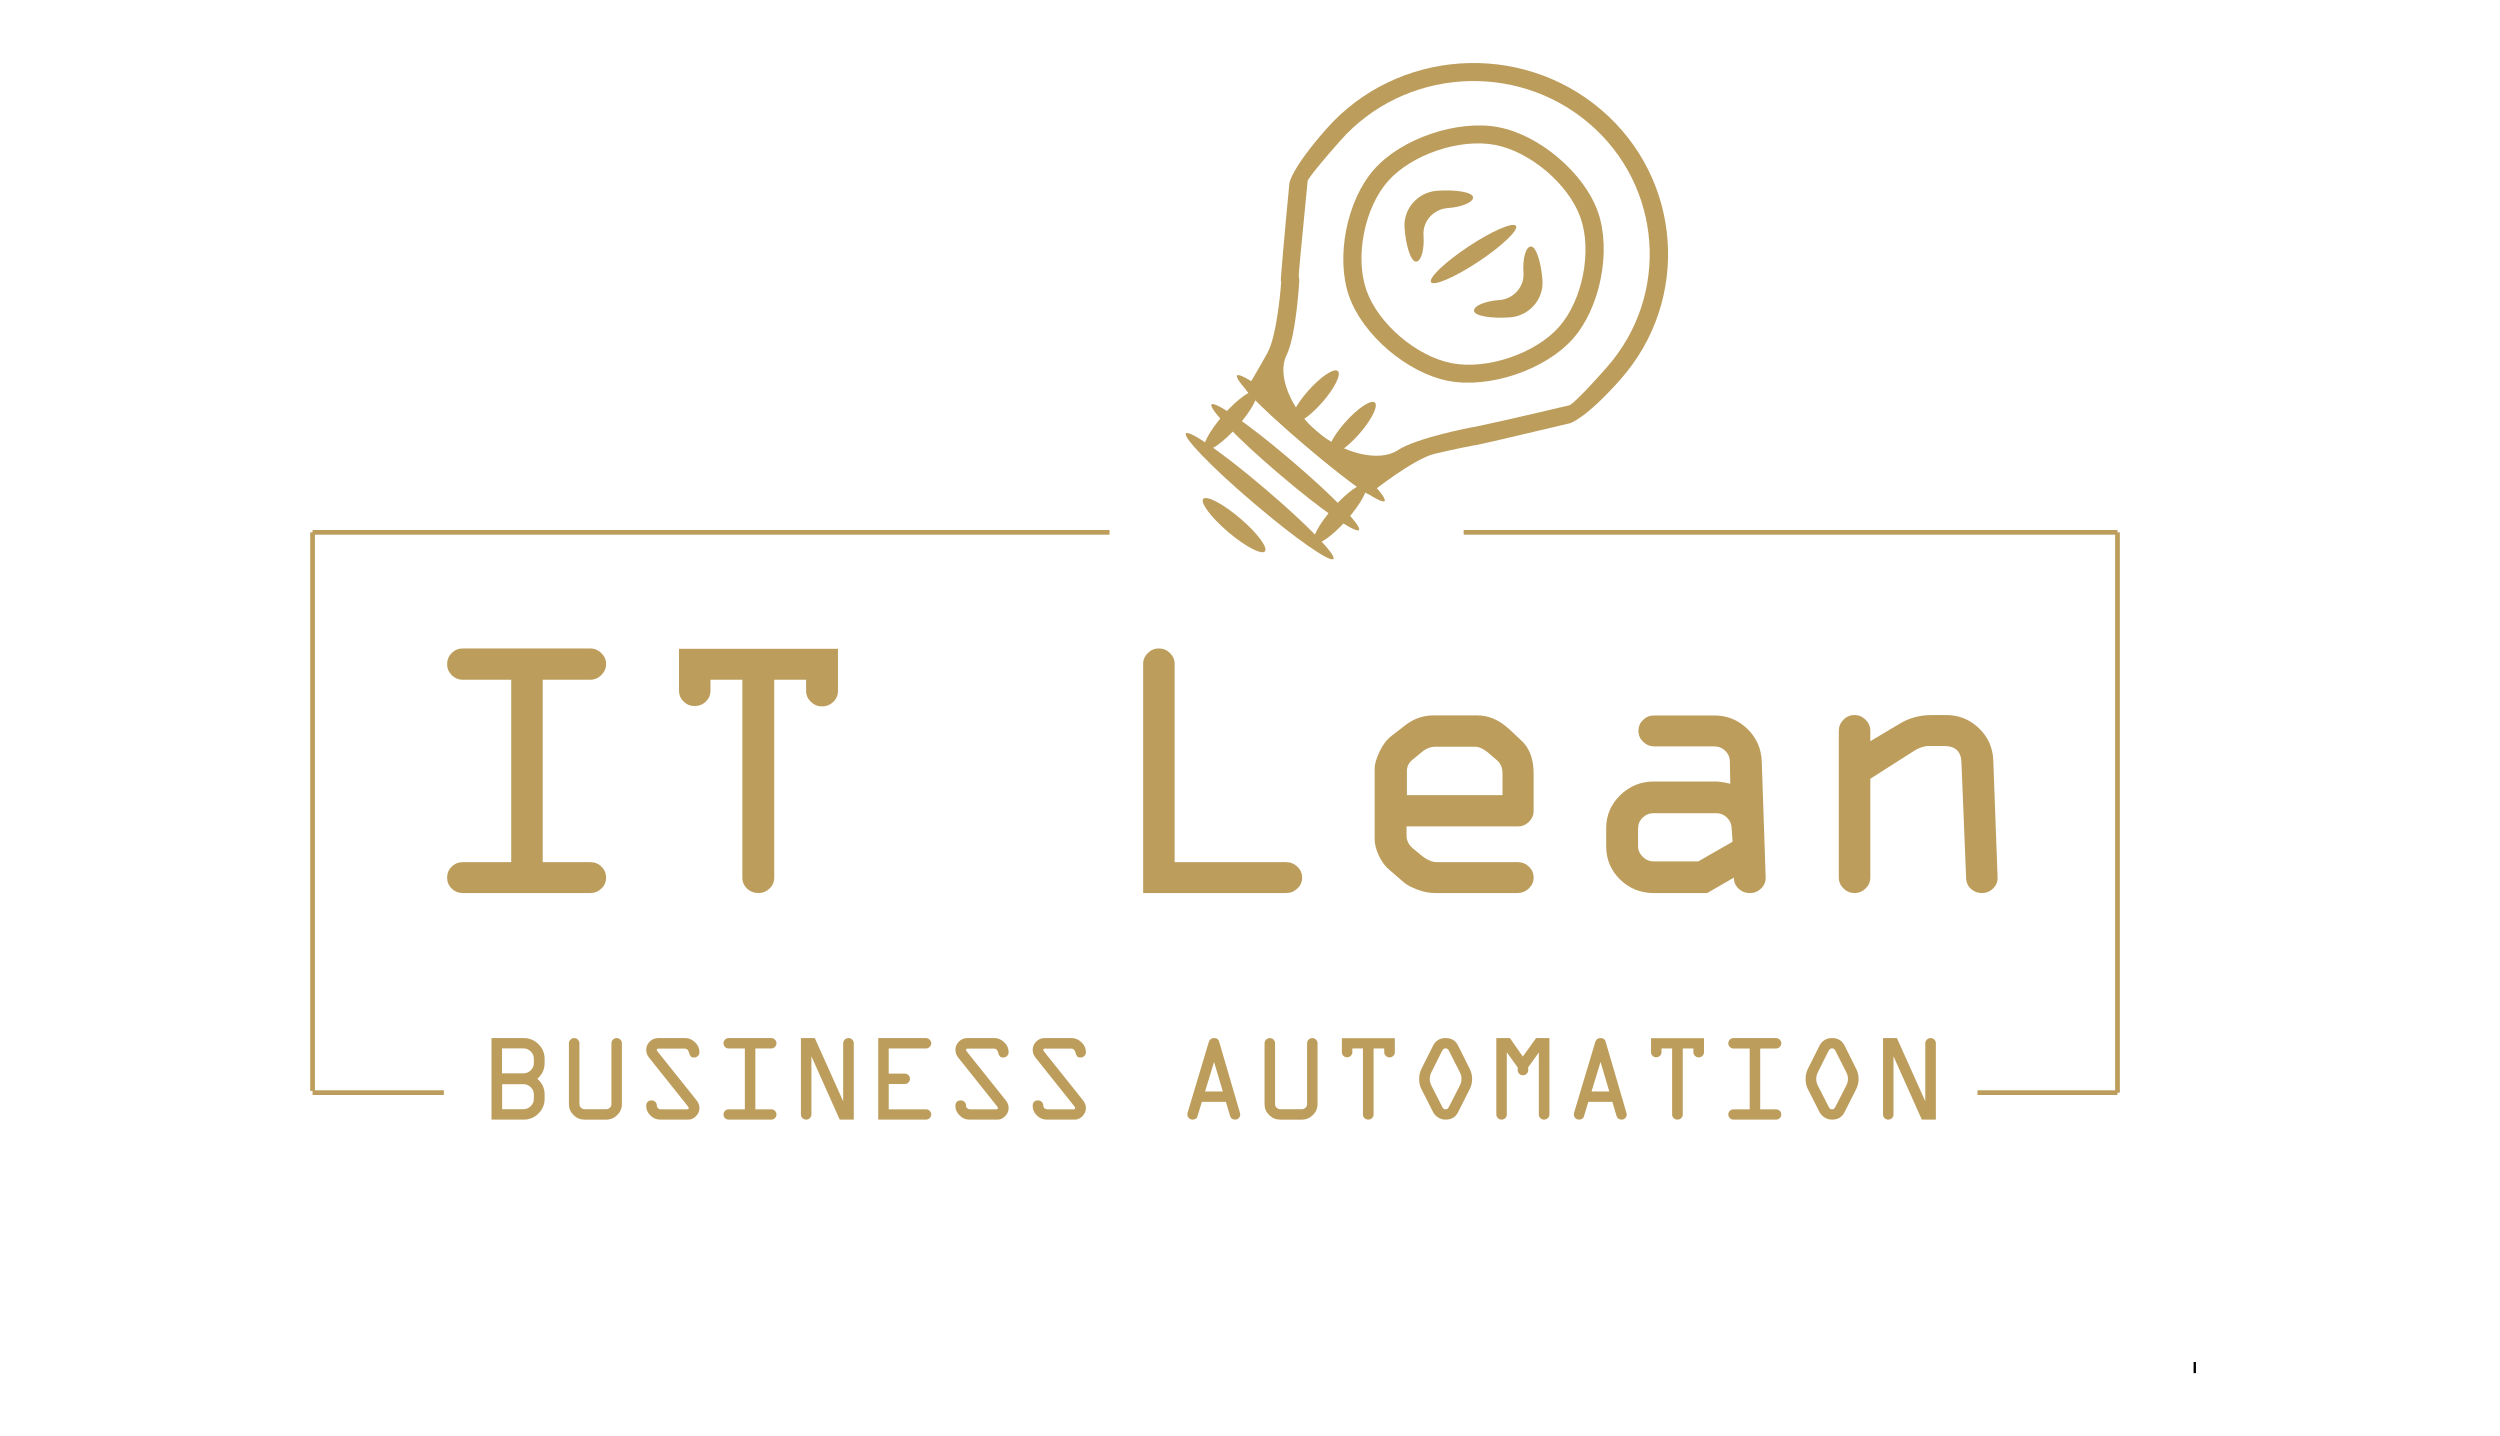 <?xml version="1.0" encoding="UTF-8" standalone="no"?>
<!-- Generator: Adobe Illustrator 14.0.0, SVG Export Plug-In . SVG Version: 6.00 Build 43363)  -->

<svg
   xmlns:dc="http://purl.org/dc/elements/1.1/"
   xmlns:cc="http://creativecommons.org/ns#"
   xmlns:rdf="http://www.w3.org/1999/02/22-rdf-syntax-ns#"
   xmlns:svg="http://www.w3.org/2000/svg"
   xmlns="http://www.w3.org/2000/svg"
   xmlns:sodipodi="http://sodipodi.sourceforge.net/DTD/sodipodi-0.dtd"
   xmlns:inkscape="http://www.inkscape.org/namespaces/inkscape"
   version="1.1"
   id="Layer_1"
   x="0px"
   y="0px"
   width="266.46px"
   height="153.07px"
   viewBox="0 0 266.46 153.07"
   enable-background="new 0 0 266.46 153.07"
   xml:space="preserve"
   sodipodi:docname="CompanyLogo.svg"
   inkscape:version="0.92.5 (2060ec1f9f, 2020-04-08)"><defs
   id="defs141" /><sodipodi:namedview
   pagecolor="#ffffff"
   bordercolor="#666666"
   borderopacity="1"
   objecttolerance="10"
   gridtolerance="10"
   guidetolerance="10"
   inkscape:pageopacity="0"
   inkscape:pageshadow="2"
   inkscape:window-width="1208"
   inkscape:window-height="974"
   id="namedview139"
   showgrid="false"
   inkscape:zoom="1.3698116"
   inkscape:cx="133.23"
   inkscape:cy="76.535004"
   inkscape:window-x="72"
   inkscape:window-y="27"
   inkscape:window-maximized="1"
   inkscape:current-layer="Layer_1" />

<line
   fill="none"
   stroke="#000000"
   stroke-width="0.25"
   x1="233.927"
   y1="145.168"
   x2="233.927"
   y2="146.355"
   id="line4" />
<g
   id="g72">
	<g
   id="g70">
		<g
   id="g46">
			<g
   id="g14">
				<g
   id="g8">
					<path
   fill="#BC9D5C"
   d="M142.081,54.137c1.5-1.698,3.059-2.804,3.467-2.458c0.406,0.346-0.488,2.018-1.988,3.716       c-1.5,1.697-3.06,2.803-3.466,2.457C139.688,57.506,140.581,55.834,142.081,54.137z"
   id="path6" />
				</g>
				<g
   id="g12">
					<path
   fill="#BC9D5C"
   d="M130.414,44.199c1.499-1.698,3.059-2.804,3.466-2.458c0.408,0.347-0.486,2.019-1.986,3.716       c-1.5,1.698-3.06,2.803-3.466,2.458S128.915,45.896,130.414,44.199z"
   id="path10" />
				</g>
			</g>
			<g
   id="g18">
				<path
   fill="#BC9D5C"
   d="M131.854,40.018c0.353-0.399,4.068,2.192,8.255,5.758l0.491,0.418c4.188,3.565,7.324,6.81,6.973,7.209      c-0.354,0.399-4.068-2.191-8.255-5.758l-0.49-0.418C134.641,43.661,131.502,40.417,131.854,40.018z"
   id="path16" />
			</g>
			<g
   id="g22">
				<path
   fill="#BC9D5C"
   d="M129.129,43.106c0.353-0.399,4.067,2.192,8.253,5.759l0.488,0.415c4.187,3.567,7.323,6.812,6.972,7.211      c-0.354,0.399-4.068-2.192-8.255-5.759l-0.488-0.416C131.914,46.75,128.777,43.505,129.129,43.106z"
   id="path20" />
			</g>
			<g
   id="g26">
				<path
   fill="#BC9D5C"
   d="M126.403,46.191c0.353-0.399,4.066,2.192,8.253,5.758l0.488,0.417c4.188,3.566,7.325,6.812,6.972,7.21      c-0.352,0.399-4.065-2.192-8.252-5.758l-0.49-0.417C129.187,49.835,126.049,46.59,126.403,46.191z"
   id="path24" />
			</g>
			<g
   id="g30">
				<path
   fill="#BC9D5C"
   d="M128.25,53.173c0.353-0.399,2.119,0.534,3.926,2.073s2.996,3.125,2.642,3.523      c-0.352,0.398-2.119-0.534-3.925-2.073S127.897,53.572,128.25,53.173z"
   id="path28" />
			</g>
			<g
   id="g34">
				<path
   fill="#BC9D5C"
   d="M145.966,52.671c-0.178,0.2-3.281-2.156-6.897-5.235c-3.615-3.079-6.429-5.762-6.251-5.962      c0.177-0.199,1.197-1.933,2.267-3.853c1.07-1.919,1.471-7.477,1.465-7.517s-0.023-0.156-0.037-0.257      c-0.014-0.101,0.383-4.836,0.916-10.31c0,0,0.145-1.498,3.95-5.806c7.494-8.486,20.623-9.402,29.271-2.041      c8.639,7.358,9.57,20.25,2.08,28.735c-3.809,4.308-5.426,4.694-5.426,4.694c-5.352,1.276-9.842,2.32-9.982,2.32      c-0.141,0-2.268,0.422-4.438,0.935C150.714,48.887,146.142,52.471,145.966,52.671z M137.119,37.873      c-1.035,2.064,0.42,5.714,3.234,8.111c2.813,2.397,6.7,3.295,8.638,1.997c1.938-1.299,7.91-2.459,8.055-2.462      s4.891-1.049,10.24-2.327c0,0,0.516-0.123,3.959-4.025c6.791-7.683,5.945-19.36-1.883-26.025      c-7.824-6.666-19.719-5.837-26.506,1.848c-3.444,3.902-3.483,4.287-3.483,4.287c-0.537,5.474-0.967,10.029-0.951,10.123      c0.014,0.094,0.059,0.404,0.064,0.451C138.494,29.895,138.152,35.809,137.119,37.873z"
   id="path32" />
			</g>
			<g
   id="g44">
				<g
   id="g38">
					<path
   fill="#BC9D5C"
   d="M143.368,45.017c1.332-1.508,2.754-2.459,3.162-2.113c0.406,0.347-0.352,1.864-1.684,3.372       s-2.754,2.459-3.162,2.113S142.034,46.525,143.368,45.017z"
   id="path36" />
				</g>
				<g
   id="g42">
					<path
   fill="#BC9D5C"
   d="M139.424,41.659c1.331-1.508,2.755-2.458,3.163-2.112c0.406,0.346-0.352,1.863-1.684,3.371       c-1.333,1.508-2.757,2.459-3.163,2.113C137.336,44.685,138.094,43.167,139.424,41.659z"
   id="path40" />
				</g>
			</g>
		</g>
		<g
   id="g68">
			<g
   id="g50">
				<path
   fill="#BC9D5C"
   d="M154.392,40.603c-4.375-0.83-9.143-4.891-10.598-9.024c-1.455-4.133-0.258-10.219,2.662-13.523      c2.918-3.304,8.885-5.33,13.258-4.5c4.373,0.829,9.141,4.89,10.598,9.023c1.455,4.134,0.256,10.22-2.662,13.524      S158.765,41.432,154.392,40.603z M147.933,19.314c-2.51,2.843-3.541,8.08-2.289,11.637c1.25,3.557,5.352,7.051,9.115,7.764      s8.896-1.03,11.408-3.873s3.543-8.08,2.291-11.636s-5.355-7.05-9.117-7.764C155.577,14.729,150.444,16.471,147.933,19.314z"
   id="path48" />
			</g>
			<g
   id="g56">
				<g
   id="g54">
					<path
   fill="#BC9D5C"
   d="M156.505,26.283c2.488-1.652,4.771-2.646,5.072-2.209c0.303,0.437-1.488,2.147-3.977,3.801       c-2.49,1.653-4.773,2.647-5.074,2.209C152.224,29.646,154.015,27.935,156.505,26.283z"
   id="path52" />
				</g>
			</g>
			<g
   id="g66">
				<g
   id="g60">
					<path
   fill="#BC9D5C"
   d="M150.942,27.887c-0.537,0.037-1.096-1.589-1.24-3.614c-0.146-2.025,1.422-3.8,3.482-3.943       c2.063-0.143,3.781,0.17,3.82,0.697c0.037,0.527-1.178,1.045-2.703,1.152s-2.686,1.419-2.578,2.917       C151.831,26.594,151.479,27.849,150.942,27.887z"
   id="path58" />
				</g>
				<g
   id="g64">
					<path
   fill="#BC9D5C"
   d="M160.923,33.827c-2.061,0.144-3.779-0.169-3.818-0.697c-0.041-0.527,1.176-1.045,2.701-1.152       c1.523-0.106,2.684-1.419,2.574-2.917s0.242-2.753,0.779-2.79c0.539-0.037,1.098,1.589,1.244,3.613       S162.983,33.683,160.923,33.827z"
   id="path62" />
				</g>
			</g>
		</g>
	</g>
</g>
<g
   id="g86">
	<path
   fill="#BC9D5C"
   d="M49.334,69.113H62.92c0.439,0,0.83,0.164,1.169,0.491c0.34,0.327,0.51,0.713,0.51,1.157   c0,0.459-0.167,0.854-0.5,1.187c-0.333,0.333-0.727,0.501-1.179,0.501h-5.075v19.442h5.075c0.466,0,0.862,0.16,1.189,0.48   c0.326,0.322,0.49,0.711,0.49,1.168c0,0.459-0.167,0.848-0.5,1.166c-0.333,0.322-0.727,0.48-1.179,0.48H49.334   c-0.466,0-0.862-0.158-1.189-0.48c-0.327-0.318-0.489-0.707-0.489-1.166c0-0.457,0.162-0.846,0.489-1.168   c0.327-0.32,0.723-0.48,1.189-0.48h5.155V72.449h-5.155c-0.466,0-0.862-0.164-1.189-0.491c-0.327-0.327-0.489-0.712-0.489-1.158   c0-0.471,0.162-0.869,0.489-1.196C48.472,69.276,48.868,69.113,49.334,69.113z"
   id="path74" />
	<path
   fill="#BC9D5C"
   d="M72.371,73.606v-4.454h16.943v4.493c0,0.458-0.167,0.846-0.5,1.167c-0.333,0.321-0.726,0.481-1.179,0.481   c-0.466,0-0.869-0.163-1.208-0.49c-0.34-0.328-0.51-0.713-0.51-1.158v-1.197h-3.396v21.09c0,0.459-0.167,0.848-0.5,1.166   c-0.334,0.322-0.727,0.48-1.179,0.48c-0.479,0-0.886-0.158-1.219-0.48c-0.333-0.318-0.5-0.707-0.5-1.166v-21.09h-3.396v1.157   c0,0.458-0.163,0.847-0.49,1.167c-0.326,0.32-0.722,0.481-1.188,0.481s-0.862-0.161-1.189-0.481   C72.534,74.453,72.371,74.064,72.371,73.606z"
   id="path76" />
	<path
   fill="#BC9D5C"
   d="M121.841,95.186V70.761c0-0.444,0.166-0.83,0.499-1.157s0.727-0.491,1.18-0.491   c0.452,0,0.846,0.164,1.179,0.491s0.499,0.713,0.499,1.157v21.13h11.869c0.465,0,0.869,0.16,1.209,0.48   c0.34,0.322,0.51,0.711,0.51,1.168c0,0.459-0.17,0.848-0.51,1.166c-0.34,0.322-0.744,0.48-1.209,0.48H121.841z"
   id="path78" />
	<path
   fill="#BC9D5C"
   d="M163.46,82.455v3.982c0,0.443-0.168,0.83-0.5,1.156c-0.334,0.328-0.727,0.49-1.178,0.49h-11.869v0.963   c0,0.563,0.246,1.039,0.74,1.432l0.979,0.805c0.533,0.404,1.039,0.607,1.518,0.607h8.633c0.451,0,0.844,0.16,1.178,0.48   c0.332,0.322,0.5,0.711,0.5,1.168c0,0.445-0.17,0.832-0.51,1.158s-0.729,0.488-1.168,0.488h-8.852   c-0.588,0-1.201-0.121-1.848-0.361c-0.646-0.242-1.125-0.494-1.43-0.756l-1.498-1.295c-0.467-0.365-0.857-0.875-1.17-1.529   s-0.469-1.256-0.469-1.807v-7.551c0-0.434,0.17-1.016,0.51-1.748s0.768-1.301,1.289-1.707l1.398-1.079   c0.918-0.732,1.938-1.099,3.057-1.099h4.715c1.186,0,2.305,0.483,3.357,1.452l1.258,1.177   C163.007,79.682,163.46,80.871,163.46,82.455z M149.952,82.199v2.551h10.191v-2.295c0-0.615-0.195-1.088-0.58-1.414l-0.98-0.844   c-0.504-0.404-0.959-0.607-1.357-0.607h-4.215c-0.52,0-0.992,0.176-1.42,0.529l-0.979,0.805   C150.173,81.252,149.952,81.676,149.952,82.199z"
   id="path80" />
	<path
   fill="#BC9D5C"
   d="M176.274,83.297h6.582c0.361,0,0.881,0.08,1.563,0.236l-0.041-2.336c0-0.457-0.162-0.846-0.49-1.166   c-0.326-0.32-0.723-0.48-1.191-0.48h-6.387c-0.453,0-0.846-0.164-1.18-0.49c-0.334-0.328-0.5-0.713-0.5-1.158   c0-0.458,0.162-0.848,0.488-1.167c0.326-0.321,0.725-0.481,1.191-0.481h6.383c1.389,0,2.572,0.478,3.553,1.433   c0.98,0.954,1.49,2.126,1.531,3.511l0.418,12.342c0,0.459-0.166,0.848-0.498,1.166c-0.334,0.322-0.727,0.48-1.178,0.48   c-0.482,0-0.887-0.158-1.219-0.48c-0.334-0.318-0.5-0.707-0.5-1.166l-2.842,1.646h-5.684c-1.412,0-2.613-0.482-3.602-1.451   c-0.986-0.967-1.479-2.145-1.479-3.531v-1.922c0-1.373,0.496-2.547,1.488-3.521S174.874,83.297,176.274,83.297z M184.669,89.713   l-0.1-1.393c-0.014-0.471-0.182-0.863-0.5-1.178c-0.322-0.314-0.713-0.471-1.182-0.471h-6.619c-0.467,0-0.863,0.16-1.189,0.48   s-0.49,0.709-0.49,1.168v1.844c0,0.445,0.166,0.83,0.5,1.158c0.334,0.326,0.727,0.49,1.18,0.49h4.74L184.669,89.713z"
   id="path82" />
	<path
   fill="#BC9D5C"
   d="M203.929,80.08l-4.584,2.924v10.535c0,0.445-0.166,0.832-0.5,1.158c-0.332,0.326-0.727,0.488-1.18,0.488   s-0.844-0.162-1.176-0.488c-0.334-0.326-0.502-0.713-0.502-1.158V77.903c0-0.458,0.164-0.854,0.49-1.187   c0.326-0.334,0.723-0.502,1.188-0.502c0.453,0,0.848,0.168,1.18,0.502c0.334,0.333,0.5,0.729,0.5,1.187V79l3.064-1.824   c1.025-0.64,2.186-0.962,3.479-0.962h1.563c1.334,0,2.488,0.465,3.463,1.394c0.971,0.93,1.486,2.074,1.539,3.434l0.459,12.498   c0.014,0.445-0.146,0.832-0.48,1.158c-0.332,0.326-0.73,0.488-1.195,0.488c-0.441,0-0.828-0.146-1.16-0.439   c-0.332-0.295-0.508-0.697-0.52-1.207l-0.5-12.301c-0.039-1.152-0.654-1.729-1.844-1.729h-1.641   C205.065,79.51,204.517,79.701,203.929,80.08z"
   id="path84" />
</g>
<g
   id="g124">
	<path
   fill="#BC9D5C"
   d="M58.047,116.639v0.484c0,0.605-0.219,1.125-0.656,1.559c-0.438,0.434-0.965,0.652-1.581,0.652h-3.424   v-8.693h3.424c0.616,0,1.144,0.217,1.581,0.648c0.437,0.432,0.656,0.953,0.656,1.563v0.465c0,0.65-0.255,1.203-0.767,1.662   C57.792,115.445,58.047,115.998,58.047,116.639z M56.902,113.303v-0.451c0-0.305-0.11-0.564-0.33-0.783s-0.483-0.328-0.789-0.328   h-2.278v2.662h2.278c0.302,0,0.564-0.107,0.786-0.322C56.791,113.863,56.902,113.605,56.902,113.303z M56.902,117.123v-0.457   c0-0.305-0.11-0.568-0.33-0.785c-0.22-0.219-0.483-0.326-0.789-0.326h-2.264v2.668h2.264c0.302,0,0.564-0.109,0.786-0.324   C56.791,117.682,56.902,117.424,56.902,117.123z"
   id="path88" />
	<path
   fill="#BC9D5C"
   d="M60.638,117.686v-6.48c0-0.152,0.055-0.285,0.166-0.396c0.111-0.111,0.242-0.168,0.393-0.168   c0.15,0,0.281,0.057,0.393,0.164c0.11,0.111,0.167,0.238,0.167,0.387v6.494c0,0.143,0.055,0.268,0.167,0.377   c0.111,0.105,0.242,0.16,0.393,0.16h2.29c0.156,0,0.288-0.053,0.397-0.158c0.108-0.105,0.163-0.23,0.163-0.379v-6.48   c0-0.158,0.055-0.289,0.163-0.4c0.109-0.107,0.242-0.164,0.396-0.164c0.156,0,0.288,0.057,0.396,0.164   c0.109,0.111,0.163,0.242,0.163,0.4v6.467c0,0.453-0.165,0.844-0.497,1.17c-0.331,0.328-0.724,0.492-1.182,0.492h-2.29   c-0.463,0-0.857-0.162-1.186-0.484C60.802,118.527,60.638,118.139,60.638,117.686z"
   id="path90" />
	<path
   fill="#BC9D5C"
   d="M70.149,110.641h2.914c0.356,0,0.693,0.148,1.01,0.443c0.318,0.293,0.477,0.65,0.477,1.068   c0,0.158-0.057,0.291-0.169,0.4c-0.114,0.107-0.239,0.162-0.377,0.162c-0.191,0-0.322-0.041-0.393-0.127s-0.139-0.242-0.204-0.475   c-0.064-0.23-0.207-0.346-0.43-0.346h-2.77c-0.134,0-0.2,0.041-0.2,0.125c-0.004,0.055,0.024,0.117,0.082,0.186l4.16,5.207   c0.2,0.254,0.3,0.523,0.3,0.811c0,0.328-0.121,0.615-0.363,0.865c-0.242,0.248-0.511,0.373-0.809,0.373h-3.017   c-0.4,0-0.748-0.15-1.043-0.449c-0.295-0.297-0.442-0.625-0.442-0.984c0-0.408,0.195-0.615,0.586-0.615   c0.15,0,0.279,0.055,0.386,0.162c0.107,0.105,0.161,0.232,0.161,0.375c0,0.117,0.041,0.217,0.123,0.295   c0.082,0.078,0.185,0.117,0.31,0.117h2.783c0.12,0,0.18-0.047,0.18-0.141c0.004-0.043-0.024-0.1-0.082-0.172l-4.153-5.207   c-0.196-0.248-0.294-0.518-0.294-0.811c0-0.34,0.124-0.635,0.373-0.887C69.498,110.768,69.797,110.641,70.149,110.641z"
   id="path92" />
	<path
   fill="#BC9D5C"
   d="M77.674,110.641h4.528c0.146,0,0.277,0.057,0.39,0.164c0.113,0.111,0.169,0.238,0.169,0.387   c0,0.152-0.055,0.285-0.167,0.395c-0.111,0.111-0.242,0.166-0.393,0.166H80.51v6.482h1.691c0.156,0,0.288,0.053,0.397,0.16   c0.108,0.107,0.162,0.236,0.162,0.391c0,0.152-0.055,0.281-0.167,0.389c-0.111,0.105-0.242,0.16-0.393,0.16h-4.528   c-0.156,0-0.288-0.055-0.397-0.16c-0.109-0.107-0.163-0.236-0.163-0.389c0-0.154,0.054-0.283,0.163-0.391   c0.109-0.107,0.241-0.16,0.397-0.16h1.718v-6.482h-1.718c-0.156,0-0.288-0.053-0.397-0.162c-0.109-0.107-0.163-0.236-0.163-0.385   c0-0.158,0.054-0.289,0.163-0.4C77.386,110.697,77.518,110.641,77.674,110.641z"
   id="path94" />
	<path
   fill="#BC9D5C"
   d="M91,111.205v8.129h-1.5l-3.015-6.75v6.201c0,0.152-0.055,0.281-0.163,0.389   c-0.109,0.105-0.241,0.16-0.396,0.16s-0.288-0.055-0.396-0.16c-0.109-0.107-0.164-0.236-0.164-0.389v-8.145h1.478l3.024,6.736   v-6.172c0-0.152,0.057-0.285,0.17-0.396c0.112-0.111,0.247-0.168,0.402-0.168c0.156,0,0.288,0.057,0.397,0.164   C90.945,110.916,91,111.047,91,111.205z"
   id="path96" />
	<path
   fill="#BC9D5C"
   d="M98.678,111.752h-3.956v2.676h1.705c0.151,0,0.282,0.055,0.393,0.164c0.111,0.109,0.167,0.238,0.167,0.387   c0,0.156-0.054,0.289-0.163,0.398c-0.108,0.109-0.241,0.162-0.396,0.162h-1.705v2.695h3.97c0.15,0,0.282,0.053,0.393,0.16   c0.11,0.107,0.167,0.236,0.167,0.391c0,0.152-0.057,0.281-0.17,0.389c-0.113,0.105-0.248,0.16-0.403,0.16h-5.074v-8.693h5.074   c0.156,0,0.291,0.057,0.403,0.168c0.114,0.111,0.17,0.244,0.17,0.396c0,0.148-0.057,0.277-0.17,0.385   C98.968,111.699,98.833,111.752,98.678,111.752z"
   id="path98" />
	<path
   fill="#BC9D5C"
   d="M103.102,110.641h2.914c0.357,0,0.693,0.148,1.011,0.443c0.318,0.293,0.477,0.65,0.477,1.068   c0,0.158-0.058,0.291-0.17,0.4c-0.114,0.107-0.239,0.162-0.376,0.162c-0.191,0-0.322-0.041-0.393-0.127   c-0.072-0.086-0.139-0.242-0.204-0.475c-0.063-0.23-0.208-0.346-0.43-0.346h-2.769c-0.134,0-0.2,0.041-0.2,0.125   c-0.004,0.055,0.024,0.117,0.081,0.186l4.16,5.207c0.2,0.254,0.301,0.523,0.301,0.811c0,0.328-0.121,0.615-0.363,0.865   c-0.242,0.248-0.512,0.373-0.809,0.373h-3.018c-0.4,0-0.747-0.15-1.042-0.449c-0.295-0.297-0.443-0.625-0.443-0.984   c0-0.408,0.196-0.615,0.586-0.615c0.151,0,0.28,0.055,0.386,0.162c0.107,0.105,0.161,0.232,0.161,0.375   c0,0.117,0.04,0.217,0.124,0.295c0.081,0.078,0.185,0.117,0.309,0.117h2.784c0.12,0,0.18-0.047,0.18-0.141   c0.004-0.043-0.024-0.1-0.083-0.172l-4.152-5.207c-0.195-0.248-0.294-0.518-0.294-0.811c0-0.34,0.125-0.635,0.373-0.887   C102.451,110.768,102.75,110.641,103.102,110.641z"
   id="path100" />
	<path
   fill="#BC9D5C"
   d="M111.339,110.641h2.915c0.356,0,0.692,0.148,1.01,0.443c0.317,0.293,0.477,0.65,0.477,1.068   c0,0.158-0.057,0.291-0.17,0.4c-0.112,0.107-0.238,0.162-0.376,0.162c-0.191,0-0.322-0.041-0.394-0.127   c-0.07-0.086-0.139-0.242-0.203-0.475c-0.064-0.23-0.208-0.346-0.431-0.346h-2.769c-0.134,0-0.2,0.041-0.2,0.125   c-0.004,0.055,0.024,0.117,0.081,0.186l4.16,5.207c0.201,0.254,0.301,0.523,0.301,0.811c0,0.328-0.121,0.615-0.362,0.865   c-0.242,0.248-0.513,0.373-0.81,0.373h-3.018c-0.4,0-0.747-0.15-1.042-0.449c-0.295-0.297-0.442-0.625-0.442-0.984   c0-0.408,0.195-0.615,0.585-0.615c0.151,0,0.28,0.055,0.387,0.162c0.107,0.105,0.16,0.232,0.16,0.375   c0,0.117,0.042,0.217,0.124,0.295c0.081,0.078,0.185,0.117,0.309,0.117h2.784c0.12,0,0.179-0.047,0.179-0.141   c0.005-0.043-0.023-0.1-0.081-0.172l-4.153-5.207c-0.195-0.248-0.293-0.518-0.293-0.811c0-0.34,0.124-0.635,0.373-0.887   C110.688,110.768,110.988,110.641,111.339,110.641z"
   id="path102" />
	<path
   fill="#BC9D5C"
   d="M126.589,118.568l2.253-7.518c0.09-0.271,0.277-0.41,0.565-0.41c0.277,0,0.454,0.117,0.525,0.348   l2.23,7.633c0.018,0.055,0.027,0.111,0.027,0.164c0,0.152-0.054,0.281-0.161,0.389c-0.105,0.105-0.228,0.16-0.366,0.16   c-0.293,0-0.479-0.133-0.558-0.4l-0.443-1.49h-2.561l-0.489,1.598c-0.013,0.068-0.068,0.135-0.166,0.199   c-0.099,0.063-0.206,0.094-0.322,0.094c-0.164,0-0.301-0.055-0.408-0.164c-0.106-0.109-0.161-0.242-0.161-0.4   C126.555,118.707,126.567,118.639,126.589,118.568z M129.4,113.186l-0.96,3.146h1.893L129.4,113.186z"
   id="path104" />
	<path
   fill="#BC9D5C"
   d="M134.781,117.686v-6.48c0-0.152,0.057-0.285,0.166-0.396c0.111-0.111,0.242-0.168,0.395-0.168   c0.15,0,0.281,0.057,0.393,0.164c0.111,0.111,0.166,0.238,0.166,0.387v6.494c0,0.143,0.057,0.268,0.166,0.377   c0.111,0.105,0.242,0.16,0.395,0.16h2.289c0.156,0,0.289-0.053,0.396-0.158c0.109-0.105,0.164-0.23,0.164-0.379v-6.48   c0-0.158,0.055-0.289,0.162-0.4c0.109-0.107,0.24-0.164,0.396-0.164s0.289,0.057,0.396,0.164c0.109,0.111,0.164,0.242,0.164,0.4   v6.467c0,0.453-0.166,0.844-0.496,1.17c-0.33,0.328-0.725,0.492-1.184,0.492h-2.289c-0.463,0-0.857-0.162-1.186-0.484   C134.945,118.527,134.781,118.139,134.781,117.686z"
   id="path106" />
	<path
   fill="#BC9D5C"
   d="M143.021,112.141v-1.484h5.646v1.496c0,0.152-0.055,0.281-0.166,0.391   c-0.111,0.105-0.242,0.158-0.393,0.158c-0.156,0-0.291-0.055-0.402-0.162c-0.115-0.109-0.17-0.238-0.17-0.387v-0.4h-1.133v7.033   c0,0.152-0.055,0.281-0.166,0.389c-0.111,0.105-0.242,0.16-0.395,0.16c-0.16,0-0.295-0.055-0.406-0.16   c-0.111-0.107-0.166-0.236-0.166-0.389v-7.033h-1.131v0.389c0,0.152-0.057,0.281-0.164,0.387c-0.109,0.109-0.24,0.162-0.396,0.162   s-0.289-0.053-0.395-0.162C143.073,112.422,143.021,112.293,143.021,112.141z"
   id="path108" />
	<path
   fill="#BC9D5C"
   d="M155.413,111.447l1.232,2.465c0.174,0.334,0.26,0.701,0.26,1.092c0,0.383-0.086,0.746-0.26,1.086   l-1.232,2.439c-0.262,0.535-0.705,0.805-1.33,0.805c-0.299,0-0.568-0.076-0.805-0.23c-0.236-0.15-0.416-0.344-0.535-0.574   l-1.238-2.439c-0.166-0.318-0.246-0.682-0.246-1.086c0-0.406,0.08-0.77,0.246-1.092l1.238-2.465   c0.279-0.537,0.725-0.807,1.34-0.807C154.702,110.641,155.147,110.91,155.413,111.447z M153.71,111.994l-1.16,2.316   c-0.107,0.23-0.16,0.457-0.16,0.682c0,0.238,0.053,0.467,0.16,0.686l1.193,2.342c0.061,0.145,0.174,0.215,0.34,0.215   c0.141,0,0.25-0.07,0.326-0.215l1.199-2.342c0.111-0.232,0.166-0.461,0.166-0.686c0-0.242-0.055-0.467-0.166-0.682l-1.174-2.316   c-0.076-0.168-0.193-0.254-0.352-0.254C153.921,111.74,153.798,111.826,153.71,111.994z"
   id="path110" />
	<path
   fill="#BC9D5C"
   d="M161.761,114.055v-0.279l-1.16-1.623v6.633c0,0.152-0.053,0.281-0.162,0.389   c-0.109,0.105-0.24,0.16-0.396,0.16s-0.287-0.055-0.396-0.164s-0.164-0.238-0.164-0.385v-8.145h1.447l1.377,1.971l1.418-1.971h1.42   v8.145c0,0.152-0.057,0.281-0.17,0.389c-0.111,0.105-0.248,0.16-0.402,0.16c-0.15,0-0.281-0.055-0.393-0.164   s-0.166-0.238-0.166-0.385v-6.605l-1.133,1.57v0.305c0,0.148-0.057,0.279-0.166,0.387c-0.111,0.109-0.242,0.164-0.395,0.164   c-0.154,0-0.287-0.055-0.395-0.164C161.813,114.334,161.761,114.203,161.761,114.055z"
   id="path112" />
	<path
   fill="#BC9D5C"
   d="M167.78,118.568l2.254-7.518c0.09-0.271,0.277-0.41,0.566-0.41c0.275,0,0.453,0.117,0.523,0.348   l2.232,7.633c0.016,0.055,0.025,0.111,0.025,0.164c0,0.152-0.053,0.281-0.16,0.389c-0.105,0.105-0.229,0.16-0.365,0.16   c-0.293,0-0.479-0.133-0.561-0.4l-0.441-1.49h-2.563l-0.486,1.598c-0.014,0.068-0.07,0.135-0.168,0.199   c-0.098,0.063-0.205,0.094-0.32,0.094c-0.166,0-0.303-0.055-0.408-0.164c-0.107-0.109-0.162-0.242-0.162-0.4   C167.747,118.707,167.759,118.639,167.78,118.568z M170.593,113.186l-0.961,3.146h1.893L170.593,113.186z"
   id="path114" />
	<path
   fill="#BC9D5C"
   d="M175.974,112.141v-1.484h5.646v1.496c0,0.152-0.057,0.281-0.168,0.391c-0.109,0.105-0.24,0.158-0.393,0.158   c-0.154,0-0.289-0.055-0.4-0.162c-0.115-0.109-0.17-0.238-0.17-0.387v-0.4h-1.133v7.033c0,0.152-0.057,0.281-0.168,0.389   c-0.109,0.105-0.242,0.16-0.393,0.16c-0.16,0-0.295-0.055-0.406-0.16c-0.111-0.107-0.168-0.236-0.168-0.389v-7.033h-1.131v0.389   c0,0.152-0.055,0.281-0.162,0.387c-0.111,0.109-0.242,0.162-0.396,0.162c-0.156,0-0.287-0.053-0.396-0.162   C176.026,112.422,175.974,112.293,175.974,112.141z"
   id="path116" />
	<path
   fill="#BC9D5C"
   d="M184.771,110.641h4.527c0.146,0,0.277,0.057,0.391,0.164c0.113,0.111,0.17,0.238,0.17,0.387   c0,0.152-0.057,0.285-0.166,0.395c-0.111,0.111-0.242,0.166-0.395,0.166h-1.689v6.482h1.689c0.156,0,0.289,0.053,0.396,0.16   c0.109,0.107,0.164,0.236,0.164,0.391c0,0.152-0.057,0.281-0.166,0.389c-0.111,0.105-0.242,0.16-0.395,0.16h-4.527   c-0.156,0-0.289-0.055-0.396-0.16c-0.109-0.107-0.164-0.236-0.164-0.389c0-0.154,0.055-0.283,0.164-0.391   c0.107-0.107,0.24-0.16,0.396-0.16h1.719v-6.482h-1.719c-0.156,0-0.289-0.053-0.396-0.162c-0.109-0.107-0.164-0.236-0.164-0.385   c0-0.158,0.055-0.289,0.164-0.4C184.481,110.697,184.614,110.641,184.771,110.641z"
   id="path118" />
	<path
   fill="#BC9D5C"
   d="M196.604,111.447l1.232,2.465c0.172,0.334,0.26,0.701,0.26,1.092c0,0.383-0.088,0.746-0.26,1.086   l-1.232,2.439c-0.262,0.535-0.707,0.805-1.332,0.805c-0.297,0-0.566-0.076-0.803-0.23c-0.238-0.15-0.416-0.344-0.537-0.574   l-1.238-2.439c-0.164-0.318-0.246-0.682-0.246-1.086c0-0.406,0.082-0.77,0.246-1.092l1.238-2.465   c0.281-0.537,0.727-0.807,1.34-0.807C195.894,110.641,196.337,110.91,196.604,111.447z M194.899,111.994l-1.158,2.316   c-0.107,0.23-0.16,0.457-0.16,0.682c0,0.238,0.053,0.467,0.16,0.686l1.193,2.342c0.061,0.145,0.174,0.215,0.338,0.215   c0.141,0,0.252-0.07,0.326-0.215l1.199-2.342c0.111-0.232,0.168-0.461,0.168-0.686c0-0.242-0.057-0.467-0.168-0.682l-1.172-2.316   c-0.076-0.168-0.193-0.254-0.354-0.254S194.989,111.826,194.899,111.994z"
   id="path120" />
	<path
   fill="#BC9D5C"
   d="M206.333,111.205v8.129h-1.498l-3.018-6.75v6.201c0,0.152-0.053,0.281-0.162,0.389   c-0.109,0.105-0.24,0.16-0.396,0.16c-0.154,0-0.287-0.055-0.396-0.16c-0.107-0.107-0.162-0.236-0.162-0.389v-8.145h1.479   l3.023,6.736v-6.172c0-0.152,0.057-0.285,0.17-0.396s0.248-0.168,0.402-0.168c0.156,0,0.289,0.057,0.396,0.164   C206.28,110.916,206.333,111.047,206.333,111.205z"
   id="path122" />
</g>
<line
   fill="#BC9D5C"
   stroke="#BC9D5C"
   stroke-width="0.5"
   x1="156.005"
   y1="56.739"
   x2="225.69"
   y2="56.739"
   id="line126" />
<line
   fill="#BC9D5C"
   stroke="#BC9D5C"
   stroke-width="0.5"
   x1="225.69"
   y1="56.739"
   x2="225.69"
   y2="116.459"
   id="line128" />
<line
   fill="#BC9D5C"
   stroke="#BC9D5C"
   stroke-width="0.5"
   x1="225.69"
   y1="116.459"
   x2="210.769"
   y2="116.459"
   id="line130" />
<line
   fill="none"
   stroke="#BC9D5C"
   stroke-width="0.5"
   x1="118.257"
   y1="56.739"
   x2="33.315"
   y2="56.739"
   id="line132" />
<line
   fill="#BC9D5C"
   stroke="#BC9D5C"
   stroke-width="0.5"
   x1="33.315"
   y1="56.739"
   x2="33.315"
   y2="116.277"
   id="line134" />
<line
   fill="#BC9D5C"
   stroke="#BC9D5C"
   stroke-width="0.5"
   x1="47.31"
   y1="116.459"
   x2="33.315"
   y2="116.459"
   id="line136" />
</svg>